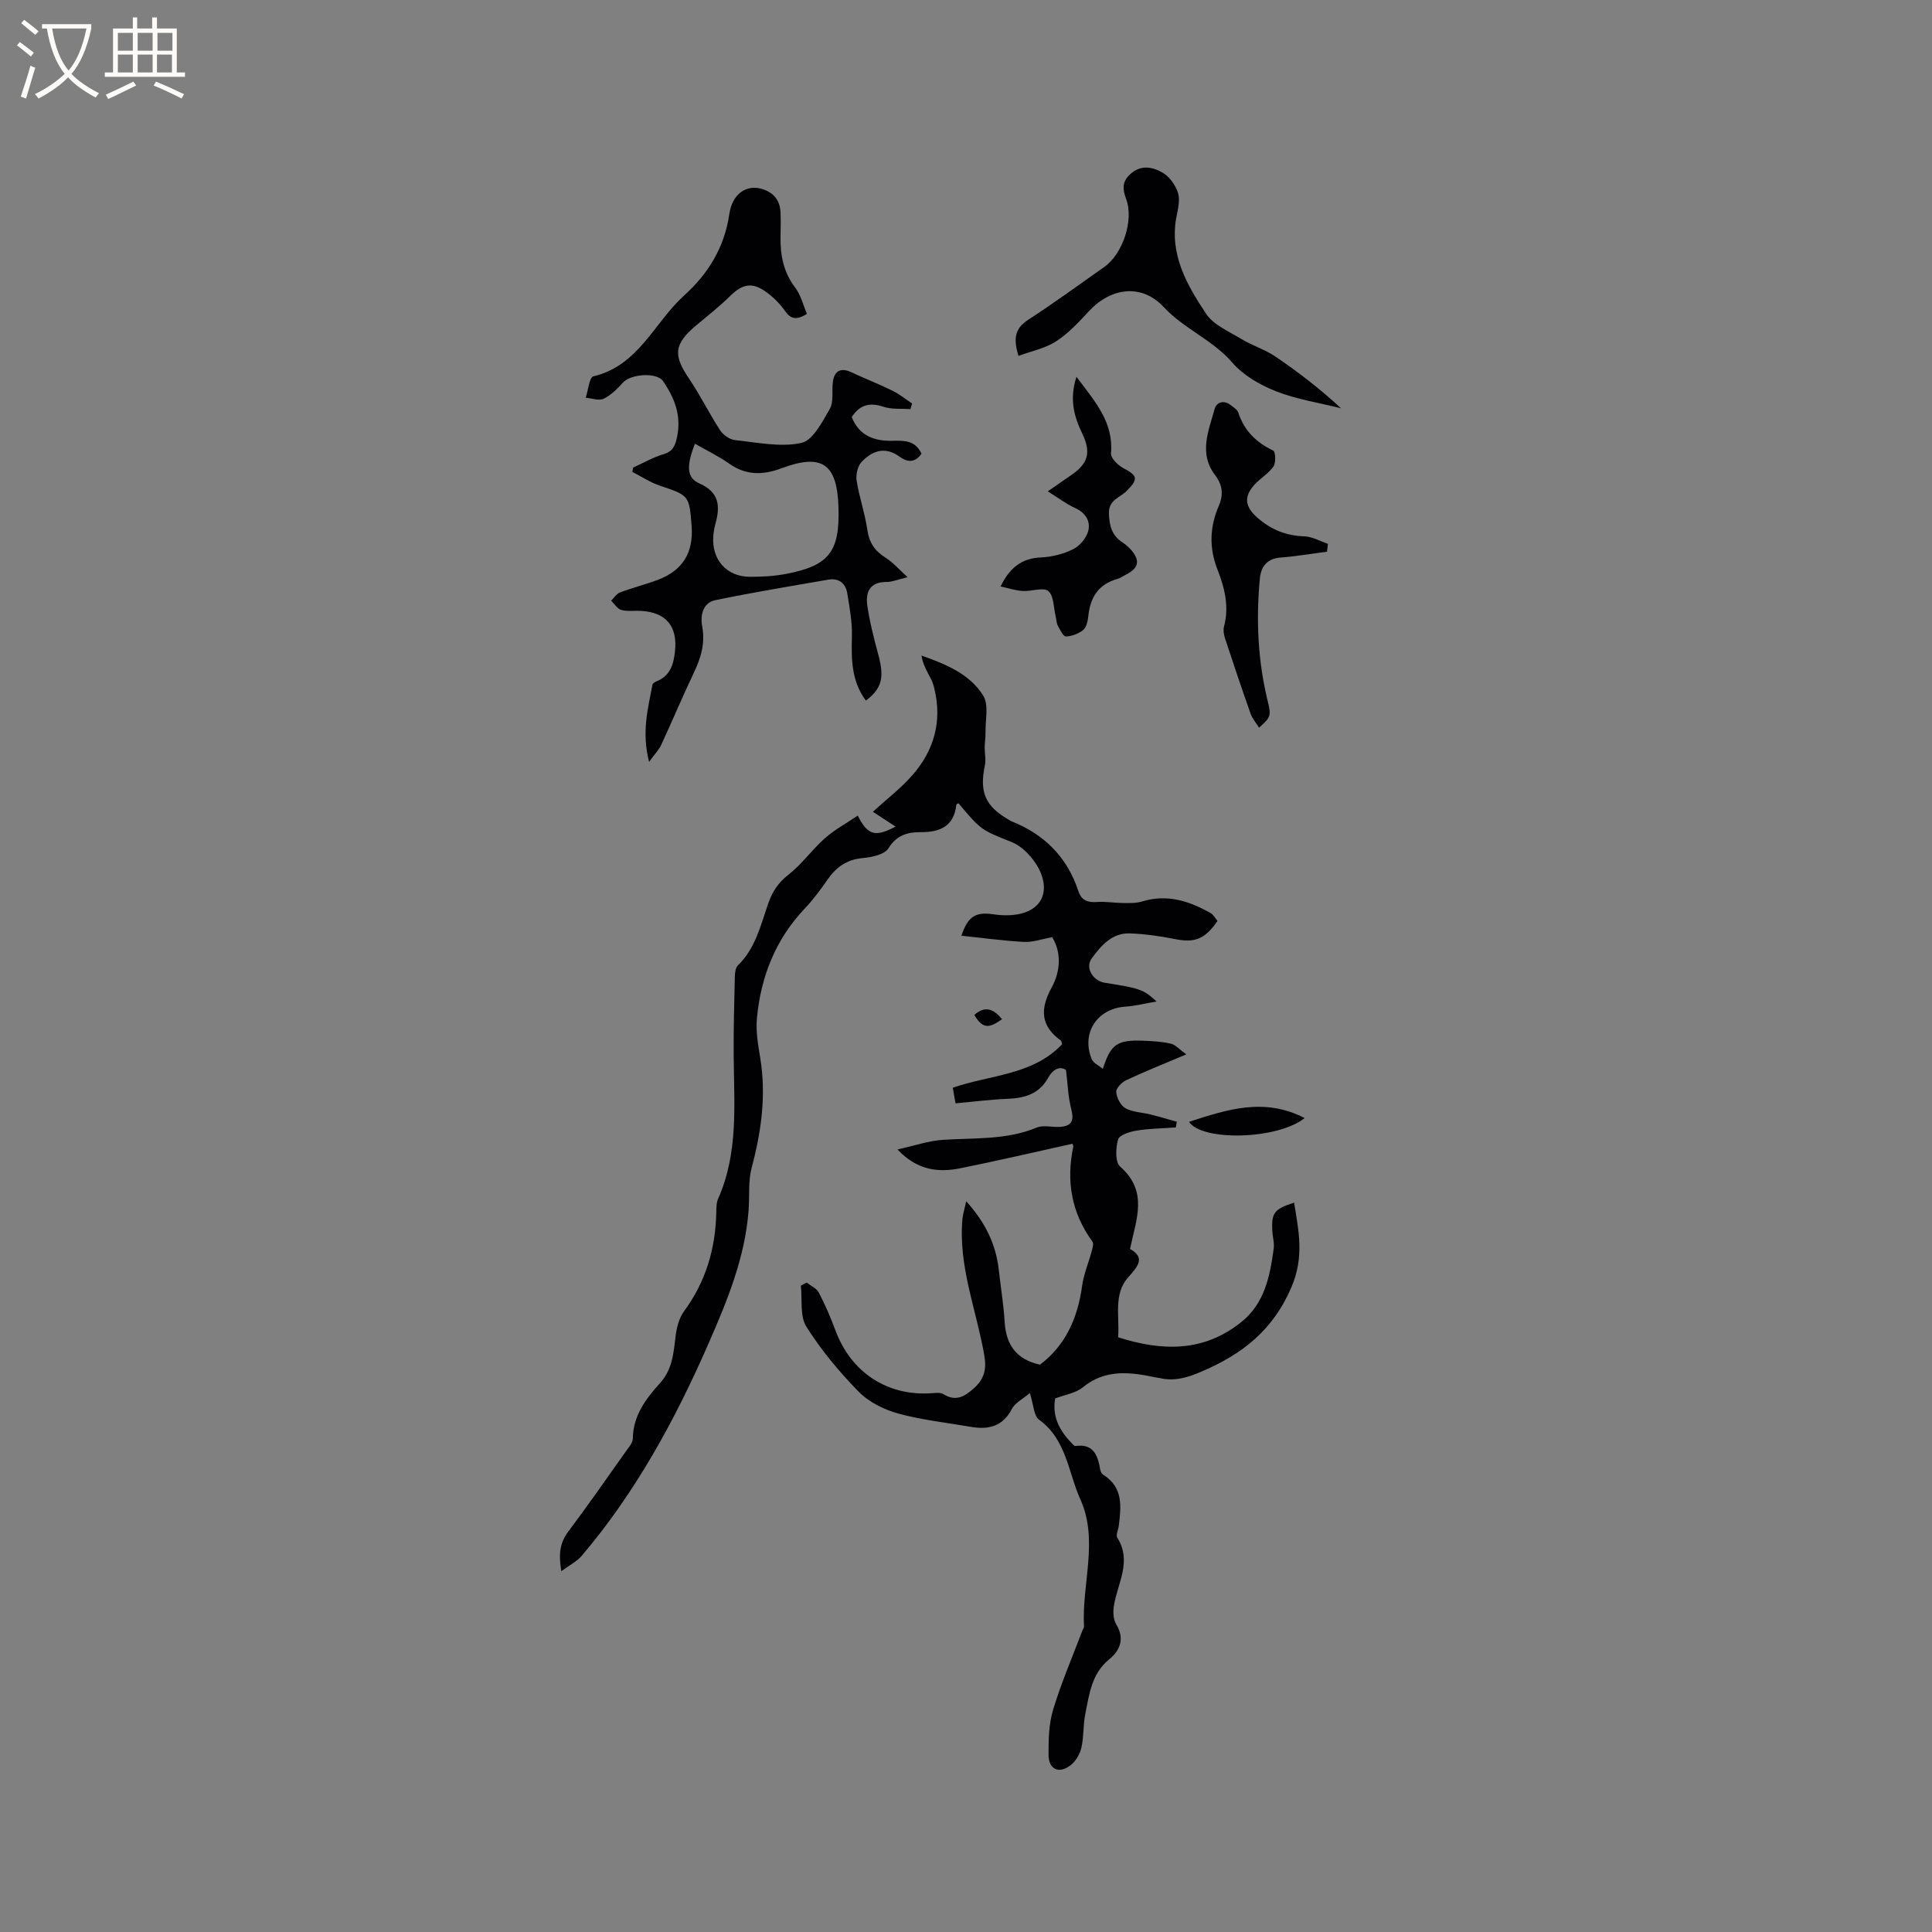 <svg enable-background="new 0 0 400 400" viewBox="0 0 400 400" xmlns="http://www.w3.org/2000/svg"><rect x="0" y="0" width="400" height="400" fill="#808080" stroke="none"/><g fill="#010103"><path d="m239.45 207.35c-2.41.41-4.44.93-6.5 1.07-5.79.4-9.13 5.45-6.93 10.85.33.81 1.45 1.3 2.31 2.03 1.65-5.14 2.96-6.04 8.41-5.83 1.9.08 3.84.18 5.67.61.98.23 1.78 1.2 3.2 2.22-4.7 1.99-8.62 3.55-12.44 5.34-.92.43-2.14 1.68-2.07 2.45.11 1.21.93 2.82 1.93 3.37 1.49.82 3.42.84 5.15 1.27 1.83.46 3.64 1 5.46 1.51-.07.39-.13.79-.2 1.18-2.69.2-5.41.22-8.07.65-1.42.23-3.61.91-3.88 1.84-.51 1.74-.63 4.7.42 5.62 5.88 5.15 3.34 10.86 2.05 17.05 3.06 1.76 1.89 3.35-.38 5.88-3.13 3.49-1.73 8.24-2.09 12.41 9.2 2.93 17.73 3.07 25.48-3.13 4.88-3.9 5.94-9.48 6.73-15.16.17-1.23-.22-2.53-.29-3.8-.18-3.66.42-4.49 4.52-5.78.95 5.88 2.12 11.15-.51 17.39-3.82 9.04-10.28 14.03-18.77 17.63-2.85 1.21-5.49 2-8.5 1.3-.31-.07-.63-.1-.94-.16-5.26-1.1-10.36-1.75-15.04 2.08-1.48 1.21-3.69 1.52-5.71 2.29-.67 3.71.89 6.67 3.45 9.28.22.22.51.6.71.57 3.92-.55 4.68 2.08 5.2 5.03.07.37.38.8.71 1 4.06 2.62 3.58 6.56 3.1 10.5-.1.83-.65 1.92-.31 2.45 3.09 4.9.07 9.38-.69 14.03-.21 1.26-.16 2.88.47 3.91 1.82 3 .78 5.42-1.45 7.24-3.67 3-4.12 7.22-4.95 11.31-.46 2.27-.29 4.68-.8 6.94-.3 1.32-1.13 2.79-2.17 3.62-2.43 1.94-4.62.98-4.64-2.09-.02-3.14.06-6.43.96-9.4 1.68-5.53 3.98-10.87 6.03-16.29.11-.3.37-.59.35-.88-.49-8.78 3.06-17.88-.74-26.29-2.53-5.59-2.88-12.44-8.58-16.54-1.08-.78-1.1-3.04-1.89-5.51-1.4 1.2-3.04 2-3.72 3.3-1.92 3.67-4.88 4.33-8.52 3.7-5.01-.87-10.11-1.41-14.99-2.75-2.95-.81-6.09-2.36-8.19-4.5-4.03-4.11-7.79-8.63-10.85-13.49-1.38-2.2-.82-5.62-1.14-8.49.4-.21.81-.43 1.21-.64.86.68 2.04 1.19 2.5 2.07 1.31 2.52 2.46 5.15 3.44 7.81 3.25 8.8 10.9 13.77 20.17 13.01.72-.06 1.6-.14 2.15.2 2.57 1.58 4.35.6 6.38-1.23 2.26-2.04 2.61-4.08 2.09-7.02-1.65-9.32-5.38-18.32-4.48-28.04.09-1 .42-1.99.78-3.63 4.07 4.53 6.16 9.02 6.74 14.22.4 3.58.99 7.14 1.21 10.73.28 4.66 2.31 7.77 7.31 8.88 5.24-3.93 7.81-9.58 8.72-16.26.33-2.45 1.34-4.81 1.99-7.23.17-.64.46-1.57.16-1.98-4.33-5.95-5.47-12.49-3.98-19.61.06-.26-.14-.58-.16-.66-7.81 1.72-15.52 3.54-23.29 5.09-4.5.89-8.83.44-12.94-3.91 3.56-.78 6.46-1.8 9.41-1.99 6.53-.43 13.13.07 19.42-2.54 1.36-.56 3.15-.05 4.73-.14 2.58-.15 3.05-1.29 2.4-3.79-.64-2.45-.7-5.05-1.07-8-1.35-.86-2.74-.1-3.67 1.59-1.86 3.4-4.89 4.25-8.46 4.39-3.48.14-6.95.59-10.74.94-.19-1.11-.37-2.09-.57-3.24 7.79-2.69 16.58-2.58 22.63-9-.11-.39-.11-.66-.23-.75-4.27-3.06-4.35-6.58-1.91-11.03 1.87-3.42 1.99-7.31.1-10.37-2.18.38-4.03 1.05-5.84.96-4.32-.23-8.62-.83-12.96-1.28 1.33-3.98 2.88-4.99 6.66-4.43 4.85.71 8.57-.49 9.9-3.19 1.37-2.78-.03-6.88-3.55-10.1-.76-.69-1.68-1.3-2.63-1.68-6.32-2.51-6.33-2.49-10.98-8.01-.15.08-.43.15-.44.26-.51 4.49-3.35 5.74-7.44 5.71-2.64-.02-4.94.61-6.63 3.34-.81 1.3-3.43 1.85-5.3 2.02-3.26.3-5.47 1.83-7.27 4.41-1.45 2.08-2.97 4.16-4.71 6-6.1 6.4-9.14 14.14-9.95 22.78-.25 2.67.24 5.46.68 8.14 1.28 7.76.24 15.27-1.77 22.8-.74 2.78-.41 5.84-.63 8.76-.72 9.79-4.4 18.7-8.26 27.54-6.9 15.78-15.07 30.82-26.28 44.02-1 1.18-2.51 1.92-4.23 3.2-.61-3.54-.3-5.89 1.44-8.21 4.07-5.42 7.95-10.99 11.87-16.53.6-.85 1.47-1.81 1.49-2.73.06-4.74 2.7-8.23 5.59-11.43 2.6-2.86 2.83-6.18 3.25-9.65.22-1.81.71-3.83 1.75-5.25 4.51-6.13 6.54-12.98 6.69-20.49.02-.95.01-1.99.38-2.82 4.26-9.58 3.29-19.7 3.22-29.74-.04-5.4.11-10.8.24-16.2.02-.8.12-1.87.62-2.36 3.7-3.58 4.74-8.42 6.35-12.98.83-2.35 2.01-4.15 4.07-5.76 2.81-2.2 4.94-5.24 7.63-7.62 2.03-1.79 4.48-3.11 6.78-4.67 2.02 4.05 3.62 4.54 7.82 2.27-1.72-1.12-3.22-2.1-4.69-3.06 2.74-2.51 5.69-4.77 8.11-7.5 4.55-5.14 6.27-11.19 4.62-18-.17-.7-.39-1.41-.72-2.04-.78-1.48-1.64-2.92-1.95-4.8 5.12 1.79 10.02 3.84 12.79 8.3 1.19 1.91.41 5.07.47 7.66.02 1.01-.16 2.02-.17 3.03-.01 1.25.29 2.55.04 3.74-1.17 5.61.07 8.49 5.12 11.36.09.05.17.13.27.17 6.87 2.7 11.64 7.43 13.96 14.49.65 1.97 1.96 2.41 3.9 2.27 1.77-.13 3.57.2 5.35.21 1.32.01 2.71.06 3.95-.32 5.18-1.59 9.78-.1 14.21 2.42.59.34.95 1.08 1.4 1.61-2.62 3.82-4.73 4.57-8.84 3.75-3.07-.61-6.21-1.06-9.33-1.17-3.69-.13-5.97 2.58-7.88 5.19-1.41 1.94.27 4.65 2.72 5.03 7.29 1.14 8.04 1.39 10.71 3.88z"/><path d="m131.09 96.8c2.08-.94 4.1-2.11 6.27-2.76 2.01-.6 2.45-1.8 2.83-3.64.91-4.39-.54-8.04-2.93-11.51-1.26-1.83-6.62-1.51-8.28.32-1.17 1.28-2.48 2.61-4 3.34-.98.47-2.46-.1-3.71-.2.51-1.54.74-4.24 1.57-4.43 9.38-2.2 12.61-11.15 18.82-16.76 4.98-4.5 8.33-9.94 9.34-16.85.63-4.31 3.66-6.15 6.8-5.18 2.42.75 3.7 2.38 3.8 4.88.07 1.69.03 3.39 0 5.09-.06 3.79.63 7.28 3.03 10.44 1.19 1.57 1.67 3.67 2.44 5.44-2.24 1.4-3.4 1.03-4.55-.61-1.02-1.45-2.33-2.77-3.76-3.82-3.03-2.23-5.02-1.81-7.66.8-2.18 2.15-4.62 4.04-6.97 6.02-4.6 3.88-4.79 6.13-1.49 10.99 2.34 3.44 4.17 7.22 6.44 10.71.63.96 1.96 1.92 3.07 2.04 4.58.49 9.39 1.53 13.74.6 2.39-.51 4.36-4.35 5.9-7.04.86-1.5.4-3.74.65-5.63.32-2.34 1.71-2.96 3.82-1.97 2.82 1.32 5.73 2.45 8.52 3.82 1.44.71 2.71 1.75 4.06 2.65-.12.39-.23.78-.35 1.17-1.87-.14-3.87.08-5.6-.5-2.88-.96-4.92-.37-6.55 2.15 1.56 3.87 4.65 4.98 8.42 4.9 2.37-.05 4.75-.15 6.02 2.68-1.27 1.85-2.86 1.84-4.54.61-3.02-2.21-5.69-1.21-7.88 1.11-.82.87-1.2 2.64-1 3.88.54 3.42 1.73 6.75 2.21 10.17.38 2.68 1.59 4.39 3.81 5.78 1.49.93 2.68 2.34 4.53 4.01-2.13.51-3.25 1-4.35.99-3.54-.03-4.4 2.19-3.98 4.98.51 3.43 1.39 6.82 2.29 10.17 1.24 4.63.72 6.92-2.6 9.41-2.98-4-3.02-8.5-2.89-13.19.09-3.01-.48-6.06-.97-9.06-.34-2.05-1.77-3.16-3.91-2.79-7.81 1.35-15.64 2.64-23.4 4.25-2.63.54-3.13 3.22-2.72 5.42.68 3.58-.31 6.63-1.8 9.76-2.32 4.88-4.41 9.86-6.67 14.76-.47 1.02-1.31 1.86-2.52 3.54-1.6-6.15-.23-11.06.7-15.99.06-.3.58-.59.95-.74 2.76-1.15 3.42-3.5 3.71-6.16.56-5.17-1.84-8.08-7.02-8.37-1.37-.08-2.82.15-4.11-.2-.81-.22-1.4-1.25-2.09-1.92.61-.59 1.12-1.44 1.85-1.71 2.57-.97 5.26-1.63 7.82-2.6 5.17-1.96 7.4-5.62 6.99-11.15-.47-6.33-.56-6.33-6.55-8.34-2-.67-3.81-1.88-5.71-2.85.04-.3.1-.61.16-.91zm12.79-4.93c-1.78 4.55-1.75 7.04.9 8.21 4.24 1.86 4.33 4.78 3.33 8.43-.22.81-.37 1.66-.43 2.5-.36 4.85 2.74 8.39 7.57 8.41 2.52.01 5.09-.14 7.56-.61 8.85-1.71 11.06-4.6 10.79-13.71-.26-9.11-3.4-11.3-11.85-8.13-3.82 1.43-7.35 1.47-10.83-1.01-2.13-1.52-4.54-2.65-7.04-4.09z"/><path d="m210.87 73.68c-1.26-3.98-.47-5.87 2.09-7.53 5.34-3.45 10.46-7.23 15.67-10.88 3.8-2.66 6.16-9.67 4.54-14.03-.73-1.96-.94-3.52.79-5.14 2.24-2.09 4.68-1.54 6.75-.35 1.42.82 2.68 2.58 3.18 4.18.47 1.5-.01 3.37-.33 5.02-1.46 7.73 2.17 14.02 6.11 19.96 1.56 2.36 4.76 3.71 7.35 5.28 2.25 1.37 4.87 2.16 7.04 3.63 4.71 3.2 9.23 6.67 13.58 10.71-4.51-1.13-9.19-1.84-13.49-3.53-3.3-1.3-6.74-3.3-9.02-5.93-4.09-4.74-9.96-6.95-14.21-11.51-4.58-4.92-10.96-4.02-15.5.9-2.08 2.25-4.23 4.57-6.77 6.21-2.24 1.46-5.06 2.01-7.78 3.01z"/><path d="m274.75 114.22c-3.23.42-6.45.97-9.69 1.22-2.48.19-3.96 1.66-4.21 4.25-.83 8.7-.43 17.29 1.7 25.81.69 2.76.37 3.17-1.88 5.16-.61-.99-1.38-1.86-1.74-2.88-1.83-5.17-3.58-10.37-5.29-15.58-.26-.78-.42-1.74-.22-2.5 1.1-4.12.13-8.02-1.35-11.77-1.77-4.5-1.61-8.85.26-13.18 1.02-2.35.8-4.33-.79-6.43-3.38-4.45-1.32-9.13-.06-13.65.4-1.43 1.92-1.92 3.35-.78.57.46 1.35.92 1.55 1.54 1.22 3.76 3.72 6.18 7.23 7.86.47.23.58 2.49.06 3.27-.99 1.45-2.66 2.4-3.88 3.72-2.38 2.58-2.01 4.67.56 6.92 2.84 2.49 5.96 3.72 9.74 3.85 1.63.06 3.23 1 4.84 1.54-.07.55-.13 1.09-.18 1.63z"/><path d="m222.87 78.02c3.92 5.19 7.71 9.45 7.15 15.85-.08.96 1.41 2.44 2.52 3.03 3.04 1.6 3.16 2.28.72 4.75-1.37 1.38-3.77 1.84-3.67 4.68.09 2.53.6 4.52 2.78 5.95.7.46 1.37 1.03 1.9 1.67 1.79 2.14 1.46 3.65-1 4.93-.66.34-1.28.8-1.98 1-3.86 1.09-5.56 3.79-5.96 7.61-.11 1.02-.35 2.33-1.04 2.91-.95.8-2.36 1.33-3.61 1.38-.53.02-1.21-1.39-1.67-2.24-.29-.54-.28-1.23-.43-1.84-.45-1.84-.37-4.34-1.54-5.32-1.04-.87-3.5.1-5.32-.02-1.5-.1-2.98-.6-4.57-.94 1.88-3.81 4.3-5.82 8.28-6 2.28-.1 4.68-.69 6.72-1.7 1.38-.68 2.77-2.3 3.15-3.77.53-2.02-.53-3.79-2.73-4.78-1.81-.82-3.43-2.07-5.64-3.44 2.11-1.46 3.48-2.41 4.85-3.36 3.55-2.44 4.16-4.7 2.27-8.65-1.67-3.49-2.69-7.05-1.18-11.7z"/><path d="m246.18 232.26c7.93-2.57 15.58-5.09 23.93-.78-5.52 4.46-21.24 4.87-23.93.78z"/><path d="m207.46 211c-2.83 2.09-4.09 1.89-5.74-.87 2.27-2.02 4.05-1.18 5.74.87z"/></g><path d="m6.4 11.7c-1-.8-1.9-1.6-2.9-2.3l.6-.7c.9.7 1.9 1.4 2.9 2.2zm-2.1 8.3c.7-2.1 1.4-4.2 2-6.4.2.1.6.3 1 .4-.7 2.3-1.3 4.4-1.9 6.4zm3-12.8c-1.1-.9-2.1-1.7-2.9-2.4l.6-.7c1 .8 2 1.5 3 2.4zm1.4-1.3v-.9h10.2v.9c-.9 4.2-2.3 7.3-4.1 9.4 1.3 1.4 3.2 2.7 5.7 4-.2.2-.4.5-.7.9-2.5-1.4-4.4-2.7-5.7-4.2-1.4 1.5-3.5 3-6.1 4.4 0 0 0 0-.1-.1-.3-.4-.5-.7-.7-.8 2.7-1.3 4.7-2.8 6.2-4.2-1.8-2.2-3-5.3-3.7-9.4zm9.2 0h-7.1c.6 3.8 1.7 6.7 3.4 8.7 1.7-2 2.9-4.8 3.7-8.7z" fill="#fcfbfa"/><path d="m31.6 3.6h.9v2.3h4.1v9.1h1.7v.9h-16.6v-.9h1.7v-9.1h4.1v-2.3h.9v2.3h3.1v-2.3zm-4 13.3.6.8c-1.9.9-3.8 1.9-5.8 2.8-.2-.3-.3-.6-.5-.9 2-.9 3.9-1.8 5.7-2.7zm-3.2-10.1v3.7h3.1v-3.7zm0 4.5v3.7h3.1v-3.7zm4.1-4.5v3.7h3.1v-3.7zm0 4.5v3.7h3.1v-3.7zm9.1 9.1c-2.1-1.1-4.1-2-5.8-2.7l.5-.8c2.2.9 4.1 1.8 5.8 2.6zm-1.9-13.6h-3.1v3.7h3.1zm-3.2 4.5v3.7h3.1v-3.7z" fill="#fcfbfa"/></svg>